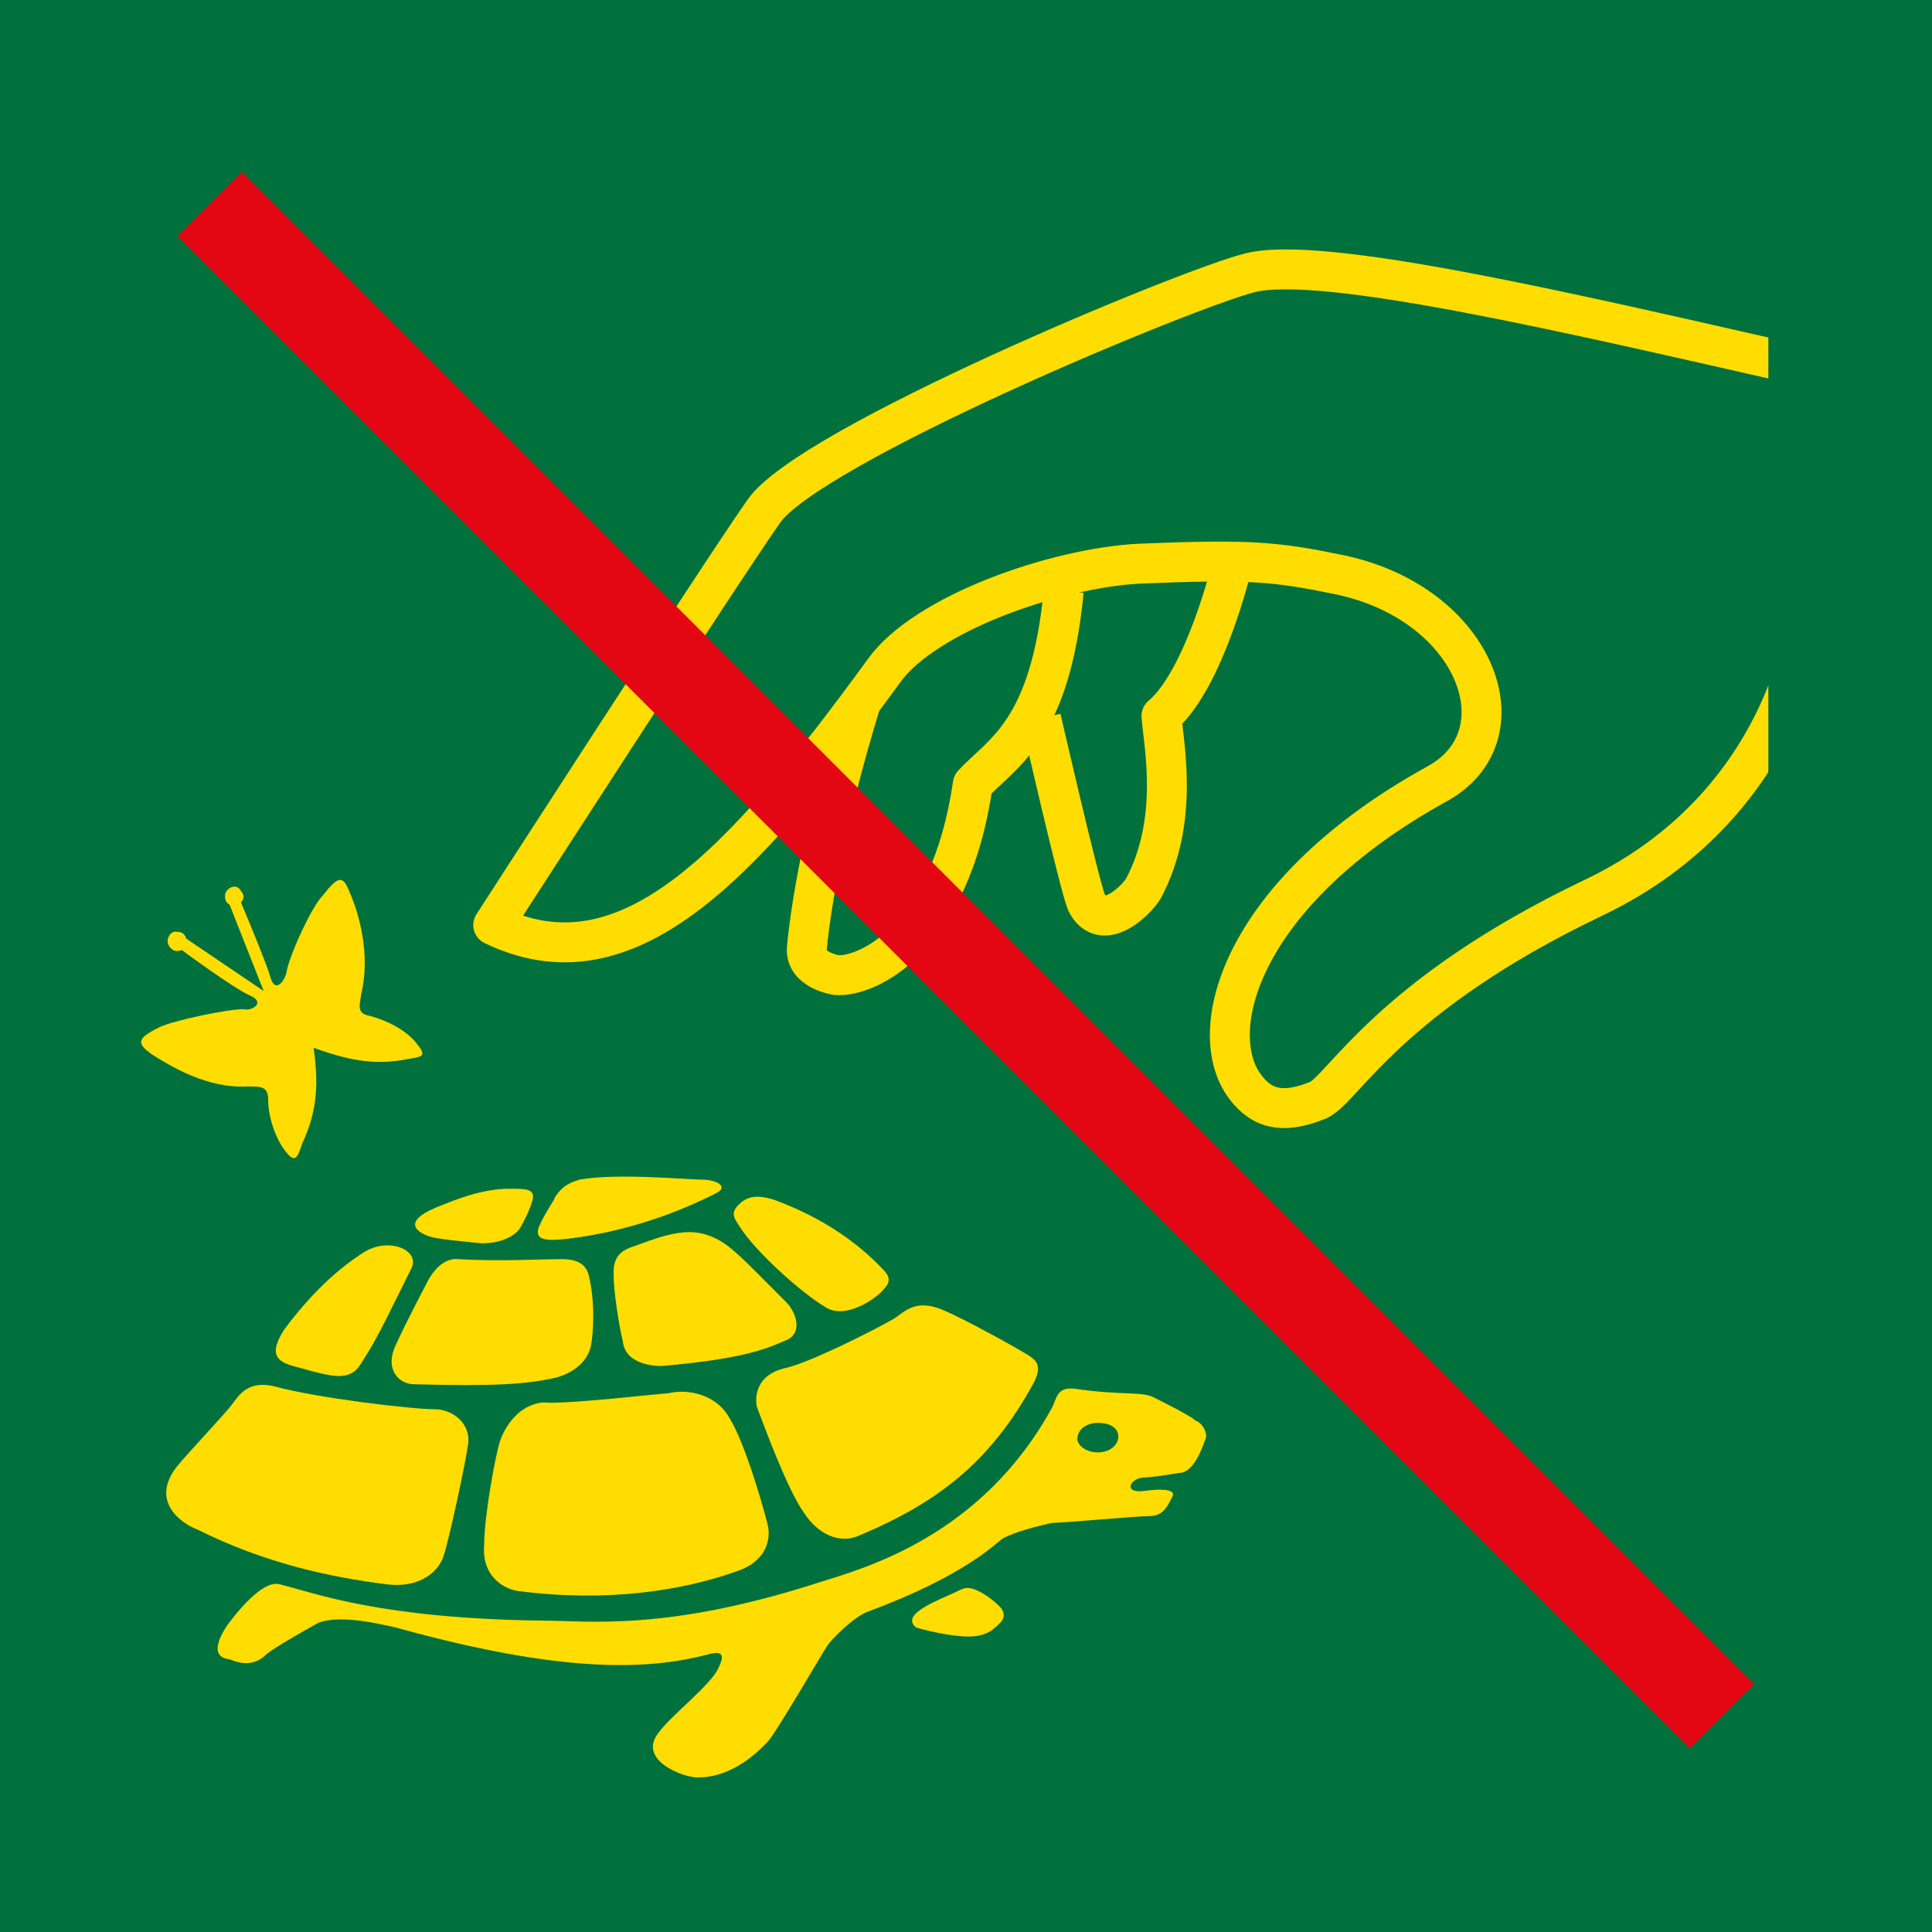 <?xml version="1.0" encoding="UTF-8" standalone="no"?>
<!-- Generator: Adobe Illustrator 27.6.1, SVG Export Plug-In . SVG Version: 6.00 Build 0)  -->

<svg
   xmlns:dc="http://purl.org/dc/elements/1.1/"
   xmlns:cc="http://creativecommons.org/ns#"
   xmlns:rdf="http://www.w3.org/1999/02/22-rdf-syntax-ns#"
   xmlns:svg="http://www.w3.org/2000/svg"
   xmlns="http://www.w3.org/2000/svg"
   xmlns:sodipodi="http://sodipodi.sourceforge.net/DTD/sodipodi-0.dtd"
   xmlns:inkscape="http://www.inkscape.org/namespaces/inkscape"
   version="1.1"
   id="Calque_3"
   x="0px"
   y="0px"
   viewBox="0 0 85 85"
   xml:space="preserve"
   sodipodi:docname="069.svg"
   width="85"
   height="85"
   inkscape:version="0.92.5 (2060ec1f9f, 2020-04-08)"><defs
   id="defs49" /><sodipodi:namedview
   pagecolor="#ffffff"
   bordercolor="#666666"
   borderopacity="1"
   objecttolerance="10"
   gridtolerance="10"
   guidetolerance="10"
   inkscape:pageopacity="0"
   inkscape:pageshadow="2"
   inkscape:window-width="882"
   inkscape:window-height="480"
   id="namedview47"
   showgrid="false"
   inkscape:zoom="0.28031832"
   inkscape:cx="44.849991"
   inkscape:cy="7.0499878"
   inkscape:window-x="54"
   inkscape:window-y="27"
   inkscape:window-maximized="0"
   inkscape:current-layer="Calque_3" />
<style
   type="text/css"
   id="style2">
	.st0{fill:#00713C;}
	.st1{fill:none;stroke:#FFDD00;stroke-width:1.756;stroke-linejoin:round;}
	.st2{fill:#00713C;stroke:#FFDD00;stroke-width:1.756;stroke-linejoin:round;}
	.st3{fill:#FFDD00;}
	.st4{fill:#E30613;}
</style>
<rect
   x="0"
   y="0"
   class="st0"
   width="85"
   height="85"
   id="rect4"
   style="fill:#00713c" />
<path
   class="st1"
   d="m 54.2,24.9 c 0,0 -1.2,5 -3.1,6.6 0.1,1.3 0.8,4.6 -0.8,7.6 -0.3,0.5 -1.8,2 -2.5,0.6 -0.3,-0.7 -2,-8.1 -2,-8.1"
   id="path6"
   inkscape:connector-curvature="0"
   style="fill:none;stroke:#ffdd00;stroke-width:1.756;stroke-linejoin:round" />
<path
   class="st2"
   d="m 46.8,26 c -0.6,6.2 -2.7,7.1 -4,8.5 -1,6.9 -4.7,8.5 -6,8.4 0,0 -1.4,-0.2 -1.3,-1.2 0.2,-2.2 1,-6.5 2.6,-11.5"
   id="path8"
   inkscape:connector-curvature="0"
   style="fill:#00713c;stroke:#ffdd00;stroke-width:1.756;stroke-linejoin:round" />
<path
   class="st2"
   d="m 79.5,27.2 c 0,0 -0.8,8.2 -9.4,12.3 -9,4.3 -11,8.4 -12.1,8.9 -1.7,0.7 -2.6,0.3 -3.3,-0.7 -1.7,-2.5 0,-8.5 8.5,-13.2 3.9,-2.1 1.8,-7.9 -4.2,-9.2 -2.9,-0.6 -4,-0.7 -8.9,-0.5 -3.7,0.2 -9.4,2.2 -11.2,4.7 -6.4,8.8 -11.4,14 -17.2,11.2 0,0 10,-15.5 11.9,-18.2 2,-2.9 18.6,-9.8 21.4,-10.5 3.2,-0.8 14.2,1.8 23.9,4 z"
   id="path10"
   inkscape:connector-curvature="0"
   style="fill:#00713c;stroke:#ffdd00;stroke-width:1.756;stroke-linejoin:round" />
<rect
   x="77.8"
   y="10.2"
   class="st0"
   width="6.1"
   height="28.3"
   id="rect12"
   style="fill:#00713c" />
<g
   id="g40"
   transform="translate(-252.8,-343)">
	<g
   id="g36">
		<path
   class="st3"
   d="m 272.3,396 c 0.5,-0.2 1.7,-0.7 2.9,-0.7 0.8,0 1.2,0 1,0.6 -0.2,0.6 -0.4,0.9 -0.5,1.1 -0.1,0.2 -0.6,0.7 -1.7,0.7 -1.1,-0.1 -2,-0.2 -2.3,-0.3 -0.6,-0.2 -1.3,-0.7 0.6,-1.4 z"
   id="path14"
   inkscape:connector-curvature="0"
   style="fill:#ffdd00" />
		<path
   class="st3"
   d="m 277.2,395.7 c 0.2,-0.3 0.4,-0.6 1.1,-0.8 1.6,-0.3 4.8,0 5.4,0 0.6,0 1.2,0.3 0.6,0.6 -1,0.5 -3.3,1.6 -6.5,2 -0.9,0.1 -1.5,0.1 -1.3,-0.5 0.3,-0.7 0.7,-1.2 0.7,-1.3 z"
   id="path16"
   inkscape:connector-curvature="0"
   style="fill:#ffdd00" />
		<path
   class="st3"
   d="m 268.8,398.1 c 1.1,-0.7 2.5,-0.1 2.1,0.7 -0.9,1.8 -1.5,3.1 -2.1,4 -0.2,0.3 -0.4,0.9 -1.5,0.7 -0.6,-0.1 -1.2,-0.3 -1.6,-0.4 -0.7,-0.2 -1.1,-0.5 -0.4,-1.6 1.7,-2.3 3.2,-3.2 3.5,-3.4 z"
   id="path18"
   inkscape:connector-curvature="0"
   style="fill:#ffdd00" />
		<path
   class="st3"
   d="m 271.6,399.4 c 0.2,-0.4 0.7,-1.1 1.4,-1 1.7,0.1 3.7,0 4.2,0 0.4,0 1.3,-0.1 1.5,0.7 0.3,1.2 0.2,2.6 0.1,3.1 -0.1,0.5 -0.5,1.1 -1.5,1.4 -1.3,0.3 -2.7,0.4 -6.3,0.3 -0.6,0 -1.3,-0.6 -0.8,-1.7 0.5,-1.1 1.3,-2.6 1.4,-2.8 z"
   id="path20"
   inkscape:connector-curvature="0"
   style="fill:#ffdd00" />
		<path
   class="st3"
   d="m 279.8,399.2 c 0,-0.3 -0.1,-1 0.7,-1.3 1.1,-0.4 2.3,-0.9 3.3,-0.6 1,0.3 1.4,0.8 3.6,3 0.4,0.4 0.8,1.4 -0.1,1.7 -0.9,0.4 -2,0.8 -5.4,1.1 -0.4,0 -1.6,-0.1 -1.7,-1.1 -0.2,-0.8 -0.4,-2.3 -0.4,-2.8 z"
   id="path22"
   inkscape:connector-curvature="0"
   style="fill:#ffdd00" />
		<path
   class="st3"
   d="m 285.5,397.2 c -0.4,-0.6 -0.6,-0.8 -0.2,-1.2 0.3,-0.3 0.7,-0.5 1.6,-0.2 0.5,0.2 2.8,1 4.7,3 0.2,0.2 0.5,0.5 0.1,0.9 -0.3,0.4 -1.7,1.4 -2.6,0.8 -1,-0.6 -2.8,-2.2 -3.6,-3.3 z"
   id="path24"
   inkscape:connector-curvature="0"
   style="fill:#ffdd00" />
		<path
   class="st3"
   d="m 292.3,400.9 c 0.4,-0.3 0.9,-0.7 1.9,-0.3 1,0.4 3.5,1.8 3.8,2 0.3,0.2 0.7,0.4 0.3,1.2 -1.9,3.5 -4.2,5.3 -7.8,6.8 -0.8,0.3 -1.7,-0.1 -2.3,-1 -0.8,-1.1 -1.9,-4.2 -2.1,-4.7 -0.1,-0.5 0,-1.4 1.2,-1.7 1.1,-0.2 4.8,-2.1 5,-2.3 z"
   id="path26"
   inkscape:connector-curvature="0"
   style="fill:#ffdd00" />
		<path
   class="st3"
   d="m 282.2,404.3 c 0.8,-0.2 2.1,0 2.7,1.1 0.7,1.1 1.6,4.3 1.7,4.8 0.1,0.7 -0.2,1.5 -1.3,1.9 -2.5,0.9 -5.8,1.4 -9.7,0.9 -0.7,-0.1 -1.6,-0.7 -1.5,-2 0,-1.3 0.5,-4 0.7,-4.6 0.2,-0.6 0.8,-1.6 1.9,-1.7 1,0.1 5.2,-0.4 5.5,-0.4 z"
   id="path28"
   inkscape:connector-curvature="0"
   style="fill:#ffdd00" />
		<path
   class="st3"
   d="m 260.6,407.5 c 0.4,-0.5 2.1,-2.3 2.4,-2.7 0.3,-0.4 0.7,-1.1 1.9,-0.8 1.8,0.5 6,1 7,1 0.9,0 1.6,0.7 1.5,1.5 -0.1,0.8 -0.9,4.5 -1.1,5 -0.2,0.6 -1,1.4 -2.5,1.2 -2.4,-0.3 -5.3,-0.9 -8.3,-2.4 -0.8,-0.3 -2.1,-1.3 -0.9,-2.8 z"
   id="path30"
   inkscape:connector-curvature="0"
   style="fill:#ffdd00" />
		<path
   class="st3"
   d="m 262.8,414.5 c 0.3,-0.4 1.5,-2 2.3,-1.8 1.6,0.4 4.4,1.5 11.5,1.6 2.1,0 5.5,0.5 12.3,-1.7 1.9,-0.6 7.1,-2 10.2,-7.7 0.2,-0.4 0.2,-0.9 1,-0.8 2,0.3 3,0.1 3.5,0.4 0.4,0.2 1.6,0.8 1.8,1 0.3,0.1 0.6,0.6 0.4,0.9 -0.1,0.3 -0.5,1.4 -1.1,1.4 -0.6,0.1 -1.3,0.2 -1.5,0.2 -0.7,0 -1,0.7 -0.1,0.6 0.7,-0.1 1.4,-0.1 1.3,0.2 -0.2,0.4 -0.4,0.9 -1,0.9 -0.6,0 -3.8,0.3 -4.3,0.3 -0.5,0.1 -1.7,0.4 -2.2,0.7 -0.3,0.2 -1.6,1.6 -5.9,3.2 -0.6,0.2 -1.6,1.2 -1.8,1.5 -0.2,0.3 -2.3,3.9 -2.6,4.2 -0.2,0.2 -1.4,1.6 -3.1,1.6 -0.7,0 -2.7,-0.8 -1.7,-2 0.5,-0.7 2.3,-2.1 2.6,-2.8 0.3,-0.6 0.2,-0.8 -0.5,-0.6 -2.7,0.7 -6.5,0.8 -13.7,-1.2 -0.5,-0.1 -2.4,-0.6 -3.4,-0.2 -0.9,0.5 -2.1,1.2 -2.3,1.4 -0.2,0.2 -0.7,0.6 -1.6,0.2 -1,-0.1 -0.3,-1.2 -0.1,-1.5 z"
   id="path32"
   inkscape:connector-curvature="0"
   style="fill:#ffdd00" />
		<path
   class="st3"
   d="m 294.5,413.2 c 0.7,-0.3 0.7,-0.4 1.1,-0.3 0.6,0.2 1.1,0.7 1.2,0.8 0.1,0.1 0.3,0.4 0,0.7 -0.3,0.3 -0.6,0.6 -1.4,0.6 -0.8,0 -2,-0.3 -2.3,-0.4 -0.6,-0.5 0.5,-1 1.4,-1.4 z"
   id="path34"
   inkscape:connector-curvature="0"
   style="fill:#ffdd00" />
	</g>
	<path
   class="st0"
   d="m 301.1,406.9 c 0.5,0 0.9,-0.3 0.9,-0.7 0,-0.4 -0.4,-0.6 -0.9,-0.6 -0.5,0 -0.9,0.3 -0.9,0.7 0,0.3 0.4,0.6 0.9,0.6 z"
   id="path38"
   inkscape:connector-curvature="0"
   style="fill:#00713c" />
</g>
<path
   class="st3"
   d="m 13.8,46.1 c 1.4,0.5 2.6,0.8 4.1,0.5 0.6,-0.1 0.9,-0.1 0.5,-0.6 -0.5,-0.7 -1.4,-1.1 -2.1,-1.3 -0.6,-0.1 -0.5,-0.4 -0.4,-1 0.4,-1.7 -0.1,-3.5 -0.5,-4.4 -0.3,-0.8 -0.5,-0.8 -1.2,0.1 -0.5,0.5 -1.5,2.7 -1.6,3.4 -0.1,0.4 -0.5,0.9 -0.7,0.2 -0.2,-0.7 -1.3,-3.3 -1.3,-3.3 0.2,-0.2 0.1,-0.4 0,-0.5 -0.2,-0.4 -0.7,-0.1 -0.7,0.2 0,0.1 0,0.3 0.2,0.4 l 1.5,3.8 v 0 L 8.2,41.3 c -0.1,-0.3 -0.3,-0.3 -0.4,-0.3 -0.3,-0.1 -0.6,0.4 -0.3,0.7 0.1,0.1 0.2,0.2 0.5,0.1 0,0 2.3,1.7 3,2 0.7,0.3 0.1,0.7 -0.3,0.6 -0.7,0 -3.1,0.5 -3.7,0.8 -1,0.5 -1,0.7 -0.3,1.2 0.8,0.5 2.4,1.5 4.2,1.4 0.6,0 0.9,0 0.9,0.6 0,0.7 0.3,1.7 0.8,2.3 0.4,0.5 0.5,0.2 0.7,-0.4 0.7,-1.5 0.7,-2.7 0.5,-4.2 z"
   id="path42"
   inkscape:connector-curvature="0"
   style="fill:#ffdd00" />
<rect
   x="-1.823"
   y="12.868"
   transform="rotate(-45)"
   class="st4"
   width="4"
   height="94.099"
   id="rect44"
   style="fill:#e30613;stroke-width:1" />
</svg>